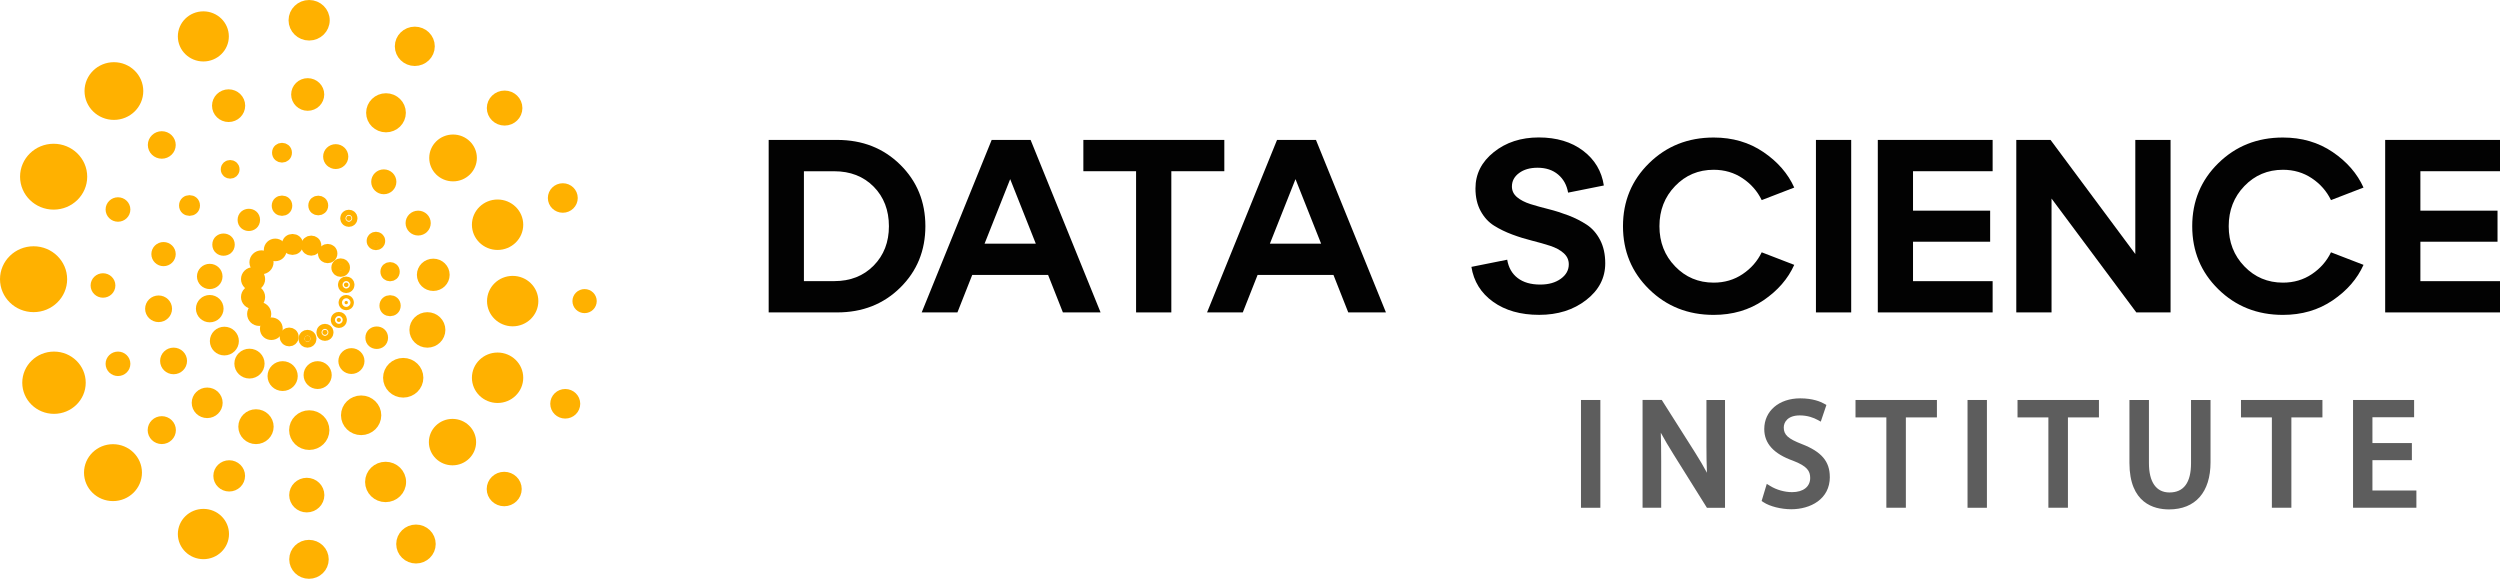 <?xml version="1.0" encoding="UTF-8"?>
<svg id="Layer_1" data-name="Layer 1" xmlns="http://www.w3.org/2000/svg" viewBox="0 0 625.53 144.82">
  <defs>
    <style>
      .cls-1 {
        fill: #ffb100;
        stroke: #ffb100;
        stroke-miterlimit: 10;
        stroke-width: 3px;
      }

      .cls-2 {
        fill: #5d5d5d;
      }

      .cls-3 {
        fill: #020202;
      }
    </style>
  </defs>
  <g>
    <g>
      <ellipse class="cls-1" cx="57.2" cy="26.44" rx="2.65" ry="2.59"/>
      <ellipse class="cls-1" cx="40.48" cy="36.27" rx="1.99" ry="1.94"/>
      <ellipse class="cls-1" cx="29.52" cy="52.42" rx="1.6" ry="1.56"/>
      <ellipse class="cls-1" cx="25.77" cy="71.43" rx="1.6" ry="1.56"/>
      <ellipse class="cls-1" cx="29.52" cy="91.03" rx="1.6" ry="1.56"/>
      <ellipse class="cls-1" cx="40.48" cy="107.62" rx="2.03" ry="1.99"/>
      <ellipse class="cls-1" cx="57.35" cy="119.07" rx="2.47" ry="2.41"/>
      <ellipse class="cls-1" cx="76.76" cy="123.88" rx="2.9" ry="2.83"/>
      <ellipse class="cls-1" cx="96.48" cy="120.59" rx="3.63" ry="3.55"/>
      <ellipse class="cls-1" cx="113.22" cy="110.62" rx="4.41" ry="4.31"/>
      <ellipse class="cls-1" cx="124.5" cy="94.52" rx="4.92" ry="4.81"/>
      <ellipse class="cls-1" cx="128.28" cy="75.34" rx="4.92" ry="4.81"/>
      <ellipse class="cls-1" cx="124.5" cy="56.23" rx="4.92" ry="4.81"/>
      <ellipse class="cls-1" cx="113.36" cy="39.52" rx="4.46" ry="4.36"/>
      <ellipse class="cls-1" cx="96.58" cy="28.22" rx="3.47" ry="3.39"/>
      <ellipse class="cls-1" cx="76.99" cy="23.64" rx="2.64" ry="2.58"/>
    </g>
    <g>
      <ellipse class="cls-1" cx="70.56" cy="38.21" rx=".99" ry=".97"/>
      <ellipse class="cls-1" cx="57.59" cy="42.37" rx=".85" ry=".83"/>
      <ellipse class="cls-1" cx="47.42" cy="51.42" rx="1.12" ry="1.09"/>
      <ellipse class="cls-1" cx="40.92" cy="63.58" rx="1.55" ry="1.52"/>
      <ellipse class="cls-1" cx="39.68" cy="77.26" rx="1.87" ry="1.83"/>
      <ellipse class="cls-1" cx="43.43" cy="90.31" rx="1.87" ry="1.83"/>
      <ellipse class="cls-1" cx="51.84" cy="100.79" rx="2.37" ry="2.32"/>
      <ellipse class="cls-1" cx="64.05" cy="106.76" rx="2.92" ry="2.86"/>
      <ellipse class="cls-1" cx="77.38" cy="107.62" rx="3.54" ry="3.46"/>
      <ellipse class="cls-1" cx="90.36" cy="103.91" rx="3.54" ry="3.46"/>
      <ellipse class="cls-1" cx="100.89" cy="94.52" rx="3.54" ry="3.46"/>
      <ellipse class="cls-1" cx="106.94" cy="82.55" rx="3" ry="2.94"/>
      <ellipse class="cls-1" cx="108.41" cy="68.76" rx="2.6" ry="2.54"/>
      <ellipse class="cls-1" cx="104.63" cy="55.82" rx="1.65" ry="1.61"/>
      <ellipse class="cls-1" cx="96.03" cy="45.49" rx="1.65" ry="1.61"/>
      <ellipse class="cls-1" cx="84" cy="39.18" rx="1.65" ry="1.61"/>
    </g>
    <g>
      <ellipse class="cls-1" cx="87.29" cy="54.62" rx=".66" ry=".64"/>
      <ellipse class="cls-1" cx="79.63" cy="51.42" rx=".99" ry=".96"/>
      <ellipse class="cls-1" cx="70.56" cy="51.47" rx="1.07" ry="1.04"/>
      <ellipse class="cls-1" cx="62.26" cy="55.02" rx="1.31" ry="1.28"/>
      <ellipse class="cls-1" cx="55.93" cy="61.21" rx="1.31" ry="1.28"/>
      <ellipse class="cls-1" cx="52.48" cy="69.17" rx="1.7" ry="1.66"/>
      <ellipse class="cls-1" cx="52.48" cy="77.23" rx="1.96" ry="1.92"/>
      <ellipse class="cls-1" cx="56.14" cy="85.34" rx="2.13" ry="2.09"/>
      <ellipse class="cls-1" cx="62.42" cy="90.98" rx="2.28" ry="2.23"/>
      <ellipse class="cls-1" cx="70.72" cy="94.1" rx="2.28" ry="2.23"/>
      <ellipse class="cls-1" cx="79.48" cy="93.85" rx="2.02" ry="1.98"/>
      <ellipse class="cls-1" cx="87.93" cy="90.34" rx="1.77" ry="1.73"/>
      <ellipse class="cls-1" cx="94.26" cy="84.5" rx="1.34" ry="1.31"/>
      <ellipse class="cls-1" cx="97.6" cy="76.49" rx="1.16" ry="1.13"/>
      <ellipse class="cls-1" cx="97.6" cy="67.98" rx=".92" ry=".9"/>
      <ellipse class="cls-1" cx="94.06" cy="60.29" rx=".82" ry=".8"/>
    </g>
    <g>
      <ellipse class="cls-1" cx="86.63" cy="75.71" rx=".42" ry=".41"/>
      <ellipse class="cls-1" cx="86.63" cy="71.26" rx=".57" ry=".56"/>
      <ellipse class="cls-1" cx="85.24" cy="66.96" rx=".83" ry=".81"/>
      <ellipse class="cls-1" cx="81.99" cy="63.44" rx=".93" ry=".91"/>
      <ellipse class="cls-1" cx="77.87" cy="61.46" rx="1.03" ry="1.01"/>
      <ellipse class="cls-1" cx="73.19" cy="61.16" rx="1.15" ry="1.12"/>
      <ellipse class="cls-1" cx="68.87" cy="62.53" rx="1.36" ry="1.33"/>
      <ellipse class="cls-1" cx="65.43" cy="65.63" rx="1.52" ry="1.49"/>
      <ellipse class="cls-1" cx="63.32" cy="69.84" rx="1.52" ry="1.49"/>
      <ellipse class="cls-1" cx="63.32" cy="74.32" rx="1.52" ry="1.49"/>
      <ellipse class="cls-1" cx="64.85" cy="78.56" rx="1.52" ry="1.49"/>
      <ellipse class="cls-1" cx="67.89" cy="82.25" rx="1.35" ry="1.32"/>
      <ellipse class="cls-1" cx="72.36" cy="84.31" rx=".87" ry=".85"/>
      <ellipse class="cls-1" cx="76.94" cy="84.76" rx=".75" ry=".73"/>
      <ellipse class="cls-1" cx="81.31" cy="83.16" rx=".64" ry=".63"/>
      <ellipse class="cls-1" cx="84.78" cy="80.05" rx=".52" ry=".51"/>
    </g>
    <g>
      <ellipse class="cls-1" cx="146.27" cy="75.34" rx="1.54" ry="1.51"/>
      <ellipse class="cls-1" cx="141.43" cy="101.03" rx="2.25" ry="2.2"/>
      <ellipse class="cls-1" cx="126.16" cy="122.36" rx="2.88" ry="2.81"/>
      <ellipse class="cls-1" cx="104.08" cy="136.12" rx="3.44" ry="3.37"/>
      <ellipse class="cls-1" cx="77.31" cy="139.95" rx="3.44" ry="3.37"/>
      <ellipse class="cls-1" cx="50.9" cy="133.62" rx="4.9" ry="4.79"/>
      <ellipse class="cls-1" cx="28.27" cy="118.26" rx="5.75" ry="5.62"/>
      <ellipse class="cls-1" cx="13.51" cy="95.76" rx="6.44" ry="6.29"/>
      <ellipse class="cls-1" cx="8.4" cy="69.86" rx="6.9" ry="6.74"/>
      <ellipse class="cls-1" cx="13.42" cy="44.21" rx="6.9" ry="6.74"/>
      <ellipse class="cls-1" cx="28.5" cy="22.78" rx="5.85" ry="5.72"/>
      <ellipse class="cls-1" cx="50.88" cy="9.11" rx="4.88" ry="4.77"/>
      <ellipse class="cls-1" cx="77.35" cy="5.07" rx="3.65" ry="3.57"/>
      <ellipse class="cls-1" cx="103.79" cy="11.59" rx="3.5" ry="3.42"/>
      <ellipse class="cls-1" cx="126.26" cy="27.04" rx="2.95" ry="2.88"/>
      <ellipse class="cls-1" cx="140.82" cy="49.54" rx="2.24" ry="2.19"/>
    </g>
  </g>
  <g>
    <g>
      <path class="cls-3" d="M209.47,78.17h-17.14v-43.16h17.14c6.33,0,11.59,2.07,15.78,6.2,4.19,4.13,6.29,9.26,6.29,15.38s-2.1,11.25-6.29,15.38c-4.19,4.13-9.45,6.2-15.78,6.2ZM201.15,42.84v27.5h7.58c4.03,0,7.32-1.29,9.87-3.88,2.55-2.59,3.82-5.88,3.82-9.86s-1.27-7.33-3.82-9.9c-2.55-2.57-5.84-3.85-9.87-3.85h-7.58Z"/>
      <path class="cls-3" d="M275.38,78.17h-9.43l-3.7-9.37h-18.99l-3.7,9.37h-8.94l17.51-43.16h9.74l17.51,43.16ZM252.76,44.82l-6.41,16.15h12.82l-6.41-16.15Z"/>
      <path class="cls-3" d="M293.08,78.17h-8.82v-35.33h-13.19v-7.83h35.27v7.83h-13.26v35.33Z"/>
      <path class="cls-3" d="M346.78,78.17h-9.43l-3.7-9.37h-18.99l-3.7,9.37h-8.94l17.51-43.16h9.74l17.51,43.16ZM324.15,44.82l-6.41,16.15h12.82l-6.41-16.15Z"/>
      <path class="cls-3" d="M368.18,66.77l8.94-1.79c.33,1.97,1.2,3.51,2.62,4.59,1.42,1.09,3.3,1.63,5.64,1.63,2.1,0,3.81-.48,5.15-1.45,1.34-.97,2-2.17,2-3.61,0-1.11-.43-2.04-1.29-2.81-.86-.76-1.98-1.37-3.36-1.82-1.38-.45-2.89-.88-4.53-1.29-1.64-.41-3.3-.92-4.96-1.54-1.66-.62-3.19-1.36-4.56-2.22-1.38-.86-2.5-2.09-3.36-3.67-.86-1.58-1.29-3.46-1.29-5.64,0-3.62,1.53-6.65,4.59-9.09,3.06-2.45,6.81-3.67,11.25-3.67s8.18,1.11,11.1,3.33c2.92,2.22,4.64,5.12,5.18,8.69l-8.94,1.79c-.33-1.89-1.16-3.4-2.5-4.53-1.34-1.13-3.05-1.7-5.15-1.7-1.89,0-3.43.44-4.62,1.33-1.19.88-1.79,2-1.79,3.36,0,1.07.43,1.96,1.29,2.68.86.72,1.98,1.29,3.36,1.73,1.38.43,2.89.85,4.53,1.26,1.64.41,3.3.94,4.96,1.57,1.67.64,3.18,1.41,4.56,2.31,1.38.9,2.5,2.18,3.36,3.82.86,1.64,1.29,3.6,1.29,5.86,0,3.66-1.59,6.72-4.78,9.19-3.19,2.47-7.1,3.7-11.75,3.7s-8.49-1.09-11.53-3.27c-3.04-2.18-4.85-5.1-5.43-8.76Z"/>
      <path class="cls-3" d="M412.63,72.38c-4.36-4.27-6.54-9.54-6.54-15.78s2.18-11.51,6.54-15.78c4.36-4.27,9.74-6.41,16.15-6.41,4.73,0,8.88,1.21,12.45,3.64,3.58,2.43,6.14,5.39,7.71,8.88l-8.14,3.14c-1.07-2.22-2.66-4.04-4.78-5.46-2.12-1.42-4.53-2.13-7.24-2.13-3.82,0-7.04,1.36-9.65,4.07-2.61,2.71-3.92,6.06-3.92,10.05s1.3,7.34,3.92,10.05c2.61,2.71,5.83,4.07,9.65,4.07,2.71,0,5.13-.71,7.24-2.13,2.12-1.42,3.71-3.24,4.78-5.46l8.14,3.14c-1.56,3.49-4.13,6.45-7.71,8.88-3.58,2.43-7.73,3.64-12.45,3.64-6.41,0-11.8-2.14-16.15-6.41Z"/>
      <path class="cls-3" d="M463.19,78.17h-8.82v-43.16h8.82v43.16Z"/>
      <path class="cls-3" d="M498.58,78.17h-28.73v-43.16h28.73v7.83h-19.92v9.87h19.3v7.77h-19.3v9.87h19.92v7.83Z"/>
      <path class="cls-3" d="M534.28,63.56v-28.55h8.82v43.16h-8.57l-21.21-28.49v28.49h-8.82v-43.16h8.57l21.21,28.55Z"/>
      <path class="cls-3" d="M555.06,72.38c-4.36-4.27-6.54-9.54-6.54-15.78s2.18-11.51,6.54-15.78c4.36-4.27,9.74-6.41,16.15-6.41,4.73,0,8.88,1.21,12.46,3.64,3.58,2.43,6.14,5.39,7.71,8.88l-8.14,3.14c-1.07-2.22-2.66-4.04-4.78-5.46-2.12-1.42-4.53-2.13-7.24-2.13-3.82,0-7.04,1.36-9.65,4.07-2.61,2.71-3.92,6.06-3.92,10.05s1.3,7.34,3.92,10.05c2.61,2.71,5.83,4.07,9.65,4.07,2.71,0,5.13-.71,7.24-2.13,2.12-1.42,3.71-3.24,4.78-5.46l8.14,3.14c-1.56,3.49-4.13,6.45-7.71,8.88-3.58,2.43-7.73,3.64-12.46,3.64-6.41,0-11.8-2.14-16.15-6.41Z"/>
      <path class="cls-3" d="M625.53,78.17h-28.73v-43.16h28.73v7.83h-19.92v9.87h19.3v7.77h-19.3v9.87h19.92v7.83Z"/>
    </g>
    <g>
      <rect class="cls-2" x="395.58" y="100.08" width="4.85" height="26.97"/>
      <polygon class="cls-2" points="560.72 100.08 581.1 100.08 581.1 104.44 573.33 104.44 573.33 127.04 568.45 127.04 568.45 104.44 560.72 104.44 560.72 100.08"/>
      <polygon class="cls-2" points="504.81 100.08 525.18 100.08 525.18 104.44 517.42 104.44 517.42 127.04 512.53 127.04 512.53 104.44 504.81 104.44 504.81 100.08"/>
      <path class="cls-2" d="M548.22,100.08h4.88v15.59c0,7.49-3.79,11.79-10.39,11.79-3.7,0-9.9-1.51-9.9-11.63v-15.75h4.88v15.82c0,4.72,1.82,7.32,5.13,7.32,3.58,0,5.4-2.46,5.4-7.32v-15.82Z"/>
      <polygon class="cls-2" points="604.61 122.73 604.61 127.04 588.76 127.04 588.76 100.08 604.04 100.08 604.04 104.4 593.61 104.4 593.61 110.86 603.48 110.86 603.48 115.14 593.61 115.14 593.61 122.73 604.61 122.73"/>
      <path class="cls-2" d="M426.97,100.08h4.65v26.97h-4.53l-8.29-13.26c-1.29-2.07-2.36-3.87-3.25-5.52.07,2.11.1,4.37.1,7.14v11.63h-4.66v-26.97h4.8l8.37,13.21c1.1,1.74,2.07,3.39,2.94,5.01-.1-2.21-.13-4.4-.13-6.82v-11.41Z"/>
      <path class="cls-2" d="M457.85,119.33c0,5.59-4.86,8.09-9.67,8.09-2.53,0-5.37-.72-6.92-1.75l-.48-.32,1.29-4.28.87.53c1.57.97,3.61,1.54,5.46,1.54,2.79,0,4.53-1.36,4.53-3.55,0-1.69-.7-2.94-4.28-4.31-4.84-1.72-7.21-4.31-7.21-7.93,0-4.52,3.7-7.68,8.99-7.68,3.16,0,5.11.84,6,1.34l.56.32-1.41,4.17-.82-.45c-.93-.51-2.45-1.11-4.44-1.11-2.95,0-4,1.63-4,3.02,0,1.84,1.06,2.81,4.54,4.16,4.89,1.89,6.98,4.34,6.98,8.19Z"/>
      <rect class="cls-2" x="492.3" y="100.08" width="4.85" height="26.97"/>
      <polygon class="cls-2" points="464.27 100.08 484.64 100.08 484.64 104.44 476.87 104.44 476.87 127.04 471.99 127.04 471.99 104.44 464.27 104.44 464.27 100.08"/>
    </g>
  </g>
</svg>